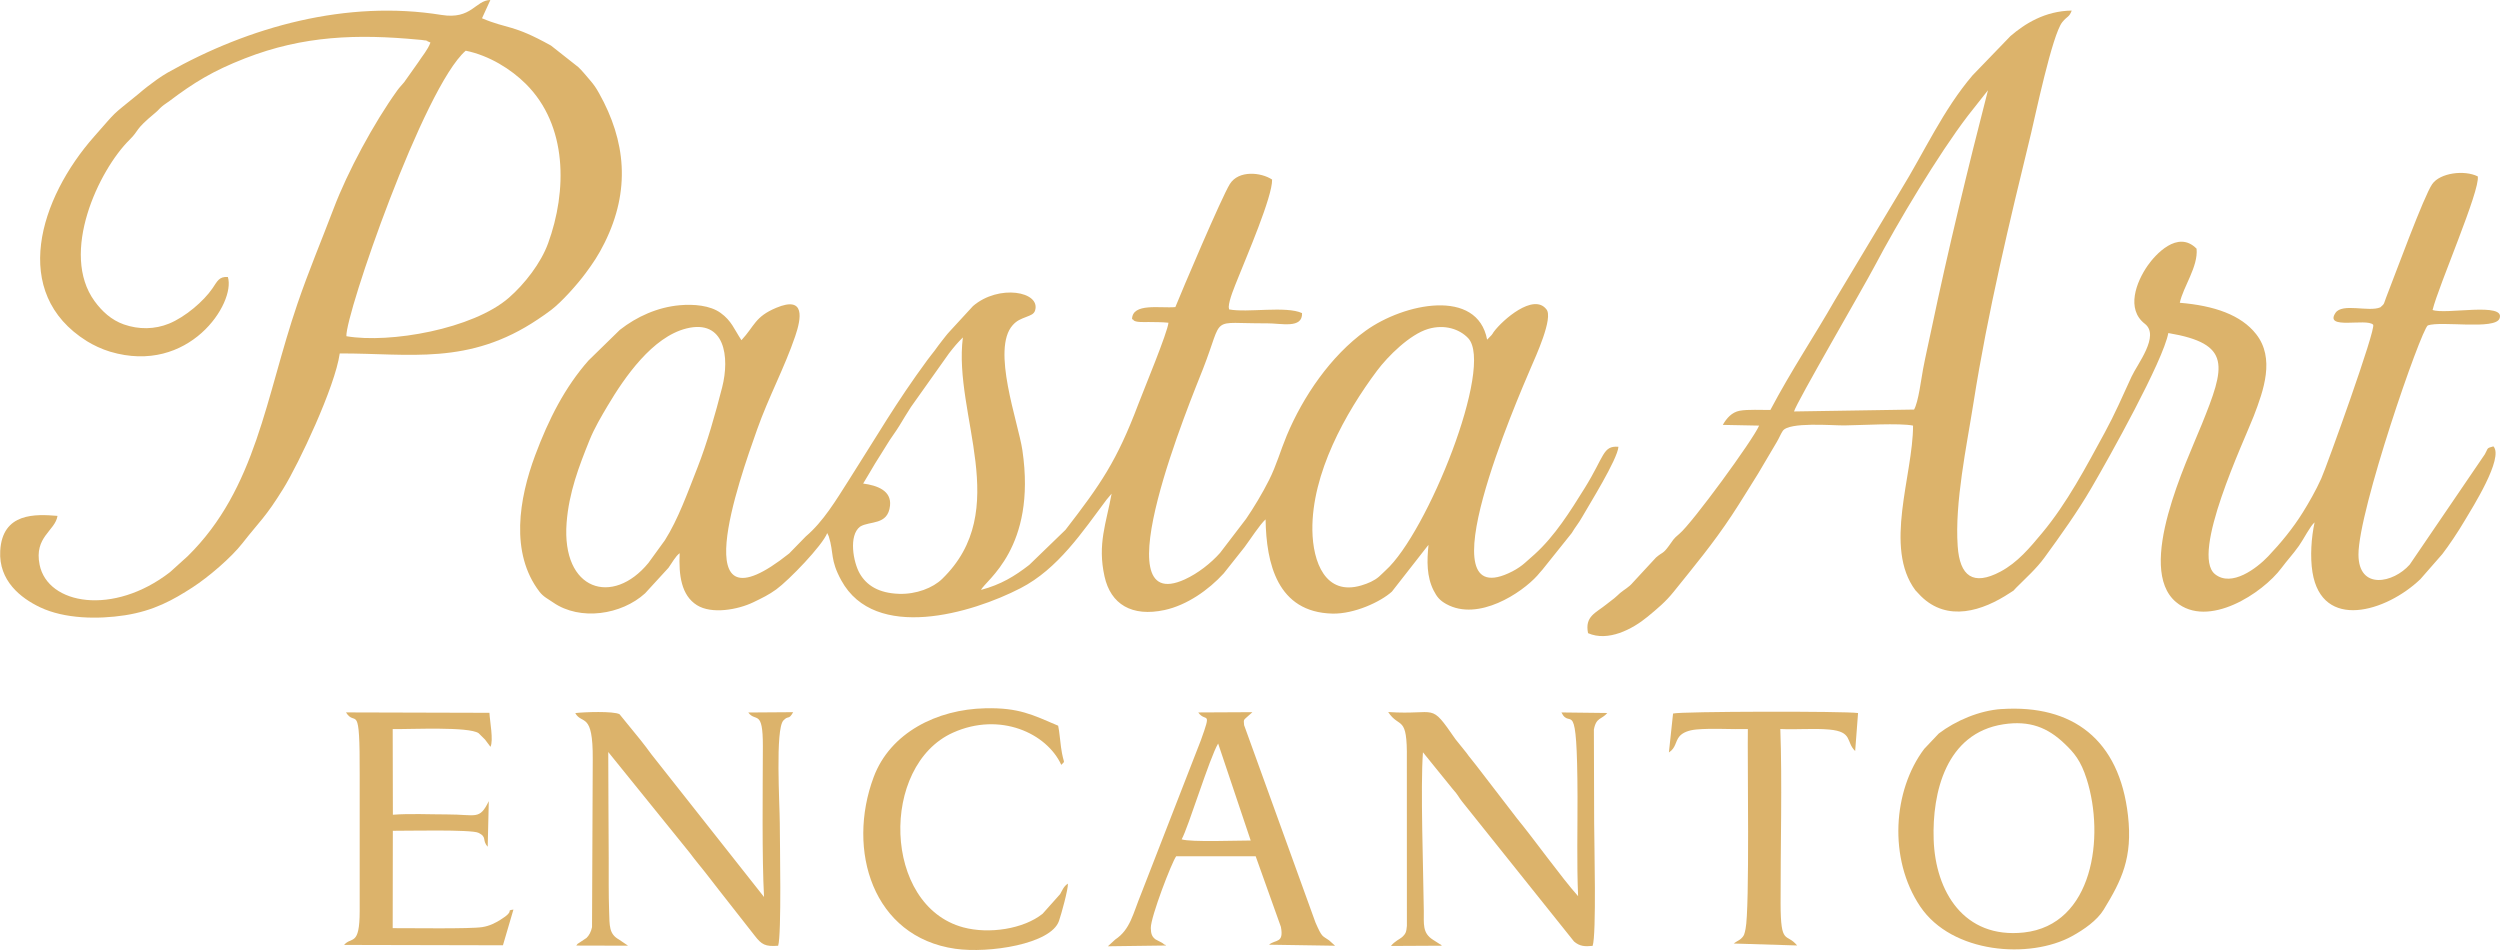 <?xml version="1.0" encoding="UTF-8"?>
<!DOCTYPE svg PUBLIC "-//W3C//DTD SVG 1.1//EN" "http://www.w3.org/Graphics/SVG/1.1/DTD/svg11.dtd">
<!-- Creator: CorelDRAW -->
<svg xmlns="http://www.w3.org/2000/svg" xml:space="preserve" width="43.874mm" height="16.672mm" version="1.1" style="shape-rendering:geometricPrecision; text-rendering:geometricPrecision; image-rendering:optimizeQuality; fill-rule:evenodd; clip-rule:evenodd"
viewBox="0 0 552.85 210.08"
 xmlns:xlink="http://www.w3.org/1999/xlink"
 xmlns:xodm="http://www.corel.com/coreldraw/odm/2003">
 <defs>
  <style type="text/css">
   <![CDATA[
    .fil0 {fill:#DCB36B}
   ]]>
  </style>
 </defs>
 <g id="Camada_x0020_1">
  <g id="_1827298155152">
   <path class="fil0" d="M259.9 67.91c-3.31,0.3 -9.5,-1 -9.56,2.67 0.09,0.06 0.23,0.03 0.29,0.15 0.26,0.64 2.73,0.47 3.34,0.48 1.47,0.03 2.96,0 4.42,0.16 -0.19,2.15 -5.45,14.81 -6.65,17.97 -4.76,12.59 -8.3,17.71 -16.12,27.83l-8 7.74c-3.25,2.52 -6.25,4.35 -10.67,5.54 0.91,-2.08 12.33,-9.21 9.14,-30.88 -0.91,-6.19 -6.92,-22.38 -2.13,-27.68 0.92,-1.02 1.73,-1.32 3.07,-1.84 0.89,-0.35 1.61,-0.59 1.86,-1.37 1.33,-4.22 -8.02,-5.9 -13.72,-1l-5.17 5.62c-0.78,0.84 -0.94,1.15 -1.68,2.05 -0.75,0.91 -0.88,1.2 -1.6,2.14 -0.56,0.74 -0.94,1.18 -1.63,2.11 -7.02,9.55 -10.99,16.55 -17.38,26.57 -2.85,4.47 -5.65,9.18 -9.51,12.45l-3.68 3.77c-23.49,18.71 -11.07,-16.18 -7.09,-27.42 2.53,-7.15 6.06,-13.67 8.42,-20.61 1.33,-3.91 2.32,-9.03 -4.2,-6.29 -4.74,1.99 -4.74,3.99 -7.69,7.16 -1.63,-2.46 -2.17,-4.27 -4.6,-6.03 -2.34,-1.69 -5.96,-1.97 -9.06,-1.7 -4.87,0.43 -9.49,2.51 -13.22,5.44l-6.94 6.78c-5.19,5.88 -8.8,12.94 -11.8,20.98 -3.55,9.53 -5.6,21.58 0.96,30.15 0.87,1.14 1.92,1.61 3.04,2.39 5.96,4.12 15.1,2.72 20.31,-2.03l5.17 -5.64c0.72,-0.99 1.57,-2.59 2.48,-3.24 -0.23,4.9 0.37,9.32 3.81,11.49 3.27,2.06 9.06,1.01 12.47,-0.63 2.01,-0.97 3.44,-1.66 5.08,-2.85 2.78,-2.02 10.2,-9.69 11.27,-12.46l0.34 0.72c1.19,3.79 0.23,5.1 2.78,9.76 7.45,13.6 28.84,7.29 39.65,1.7 8.28,-4.28 13.64,-12.41 19.03,-19.6l1.09 -1.29c-1.19,6.57 -3.16,11.11 -1.57,18.29 1.36,6.17 6.04,9 13.28,7.44 4.95,-1.07 9.74,-4.44 13.07,-8.09l4.6 -5.8c1.26,-1.68 3.38,-5 4.67,-6.16 0.15,9.69 2.56,20.55 14.78,20.84 4.86,0.11 10.71,-2.63 13.16,-4.87l7.87 -10.07c0.05,-0.05 0.15,-0.16 0.22,-0.24 -0.38,3.51 -0.41,7.01 1.11,10.03 0.73,1.45 1.39,2.25 2.82,3.04 7.1,3.92 16.69,-2.48 20.12,-6.29 0.49,-0.54 0.69,-0.85 1.16,-1.34l6.46 -8.07c0.81,-1.38 1.54,-2.17 2.29,-3.52 1.51,-2.67 7.82,-12.74 8.04,-15.56 -3.48,-0.27 -3.05,2.03 -7.46,9.13 -3.2,5.14 -6.59,10.58 -11.06,14.63 -0.84,0.76 -1.21,1.05 -2.19,1.94 -0.63,0.57 -1.67,1.3 -2.72,1.84 -20.07,10.34 1.37,-38.71 4.02,-44.93 1.05,-2.46 5.1,-11.18 3.46,-13.03 -2.84,-3.61 -9.65,2.36 -11.57,4.94 -0.51,0.68 0.07,0.02 -0.53,0.77l-0.99 1.02c-2.17,-11.45 -18.35,-8.09 -26.86,-1.97 -7.72,5.55 -13.85,14.54 -17.47,23.22 -1.41,3.39 -2.23,6.48 -3.89,9.79 -1.44,2.88 -3.41,6.15 -5.09,8.6l-5.75 7.52c-2.01,2.27 -4.92,4.55 -7.8,5.86 -18.83,8.57 1.59,-40.3 4.04,-46.58 4.73,-12.09 1.2,-9.97 14.1,-10.05 3.22,-0.02 7.93,1.26 7.79,-2.26 -3.52,-1.64 -12.12,-0.03 -16.13,-0.82l-0.08 -0.53c0.05,-1.62 1.32,-4.54 2.05,-6.39 1.88,-4.75 7.64,-18.06 7.54,-21.79 -2.43,-1.62 -7.4,-2.12 -9.34,0.98 -1.8,2.86 -10.74,23.93 -12.05,27.21zm-69.03 39.02c3.13,0.42 6.3,1.56 5.95,4.89 -0.46,4.42 -4.48,3.31 -6.62,4.64 -2.58,1.95 -1.51,7.88 -0.08,10.36 1.51,2.63 4.19,4.35 8.69,4.5 3.82,0.13 7.5,-1.32 9.53,-3.29 15.7,-15.22 2.42,-36.26 4.59,-53.41 -1.28,1.28 -1.87,1.99 -3.05,3.5l-8.43 11.88c-0.95,1.48 -1.67,2.67 -2.54,4.11 -0.87,1.44 -1.94,2.79 -2.8,4.24 -0.86,1.44 -1.62,2.56 -2.56,4.09 -0.96,1.58 -1.74,2.99 -2.67,4.49zm-39.09 -34.29c-7.5,1.88 -13.63,10.74 -17.4,17.08 -1.39,2.35 -2.92,4.92 -4.01,7.61 -2.34,5.8 -4.56,11.58 -5.07,18.27 -1.15,15.1 10.23,18.48 18.09,8.89l3.65 -5.03c2.93,-4.64 4.99,-10.44 7.19,-16.03 2.1,-5.33 3.98,-11.94 5.47,-17.78 1.7,-6.68 0.62,-15.14 -7.92,-13.01zm164.04 0.1c-4.07,1.22 -8.89,6.02 -11.29,9.22 -6.98,9.32 -14.48,22.75 -14.31,35.31 0.1,7 2.87,14.56 10.83,12.19 1.51,-0.45 2.87,-1.05 3.88,-1.92 0.62,-0.53 0.92,-0.9 1.47,-1.39 9.22,-8.27 24.06,-45.23 18.27,-51.37 -1.9,-2.01 -5.22,-3.12 -8.84,-2.04z"/>
   <path class="fil0" d="M391.49 90.66c-1.93,0.02 -4.96,-0.16 -6.77,0.17 -1.75,0.33 -2.9,1.65 -3.74,3.13l8.03 0.16c-1.33,3.14 -14.81,21.6 -17.67,23.96 -1.34,1.1 -1.31,1.31 -2.31,2.67 -1.33,1.82 -1.31,1.24 -2.83,2.55l-5.17 5.59c-0.83,0.99 -1.82,1.46 -2.76,2.25 -0.57,0.48 -0.67,0.67 -1.3,1.17 -0.62,0.5 -0.84,0.62 -1.64,1.27 -2.44,1.99 -4.91,2.68 -4.15,6.44 4.4,1.94 9.78,-0.84 13.17,-3.64 2.19,-1.81 3.97,-3.28 5.73,-5.47 4.61,-5.74 8.75,-10.69 12.9,-16.97 2.01,-3.04 3.66,-5.8 5.78,-9.16l4.16 -7.04c0.55,-0.92 0.84,-1.73 1.31,-2.44 1.37,-2.05 11.02,-1.19 13.63,-1.22 3.51,-0.04 12.32,-0.57 15.19,0.04 -0,10.99 -6.57,26.96 0.54,36.44l1.21 1.28c5.86,5.77 13.61,3.29 19.7,-0.74 1.32,-0.87 0.4,-0.16 1.36,-1.13 2.12,-2.13 4.49,-4.24 6.24,-6.65 3.59,-4.93 7.25,-10.03 10.36,-15.36 4.01,-6.86 15.89,-28.13 17.04,-34.31 14.07,2.38 12.61,7.31 7.39,20.22 -3.3,8.16 -14.63,31.73 -5.7,39.26 7.1,5.99 19.19,-1.95 23.35,-7.54 1.26,-1.7 2.48,-2.96 3.85,-4.89 1.04,-1.47 2.52,-4.43 3.46,-5.18 -0.73,3.31 -1.02,7.62 -0.47,11.03 2.1,12.98 16.26,8.8 23.86,1.53l4.84 -5.53c1.47,-1.91 3.48,-4.9 5,-7.48 1.56,-2.64 8.69,-13.84 6.31,-16.36 -1.62,0.43 -1.1,0.37 -1.9,1.76l-16.61 24.39c-3.61,4.09 -11.3,5.71 -11.33,-2.2 -0.03,-9.77 13.83,-49.75 15.34,-50.7 3.01,-1.03 14.84,1.04 15.85,-1.51 1.46,-3.73 -11.97,-0.81 -14.8,-1.9 1.28,-5.29 10.58,-26.54 9.99,-29.54 -2.96,-1.47 -8.32,-0.79 -10.07,1.7 -1.83,2.61 -8.2,20 -10.19,25.08 -0.58,1.49 -0.27,1.29 -1.27,2.17 -2.53,1.11 -8.42,-1.01 -9.93,1.23 -2.57,3.84 6.83,1.12 8.32,2.61 0.76,0.76 -10.27,31.33 -11.46,34 -1.2,2.69 -2.79,5.43 -4.09,7.52 -2.18,3.5 -4.82,6.72 -7.67,9.72 -2.49,2.62 -8.07,6.88 -11.74,3.94 -5.49,-4.39 6.44,-29.48 8.55,-34.94 2.24,-5.8 4.71,-12.8 0.56,-18.12 -3.34,-4.29 -9.31,-6.33 -16.9,-6.96 0.74,-3.53 4.1,-8 3.71,-11.96 -4.18,-4.27 -9.2,1.42 -10.8,3.71 -2.58,3.7 -4.82,9.66 -0.65,12.89 3.41,2.63 -1.68,8.94 -2.94,11.71 -1.93,4.23 -3.76,8.4 -5.91,12.34 -4.19,7.68 -8.32,15.58 -13.86,22.22 -2.71,3.25 -5.41,6.52 -9.23,8.55 -6.04,3.2 -8.98,1.01 -9.44,-5.64 -0.67,-9.67 1.97,-22.04 3.51,-31.79 3.14,-19.96 7.92,-39.81 12.71,-59.48 0.87,-3.58 4.69,-21.87 6.91,-24.61 1.14,-1.4 1.5,-1.02 2.09,-2.56 -5.94,0.08 -10.41,2.94 -13.55,5.64l-8.36 8.66c-6.54,7.65 -10.69,16.98 -15.96,25.53l-14.45 24.11c-4.7,8.22 -9.6,15.46 -14.32,24.38zm5.24 0.33l26.55 -0.42c0.97,-1.71 1.56,-6.69 1.99,-8.97 0.58,-3.05 1.25,-5.9 1.88,-8.93 3.57,-17.04 8.16,-36.01 12.47,-52.71l-4.41 5.59c-6.48,8.45 -15.58,23.67 -20.64,33.28 -2.47,4.7 -17.38,30.32 -17.84,32.16z"/>
   <path class="fil0" d="M50.37 61.26c-1.91,-0.15 -2.31,0.93 -3.38,2.5 -1.96,2.88 -6.06,6.35 -9.6,7.8 -3.18,1.3 -6.7,1.34 -10.01,0.18 -2.75,-0.97 -4.83,-2.9 -6.45,-5.12 -7.77,-10.63 0.91,-29 7.73,-35.72 2.24,-2.21 0.93,-2.03 5.67,-5.95 0.76,-0.63 0.78,-0.8 1.48,-1.4 0.65,-0.55 0.94,-0.66 1.69,-1.23 5.32,-4.01 9.51,-6.62 16.69,-9.42 12.93,-5.05 24.87,-5.4 38.34,-4.13 0.36,0.03 1.04,0.08 1.39,0.16 2.12,0.49 -1.27,-0.46 0.65,0.2l0.62 0.28c-0.57,1.59 -1.86,3.04 -2.72,4.4l-3.1 4.38c-0.58,0.71 -0.97,1.05 -1.51,1.8 -5.17,7.19 -10.99,17.96 -14.09,26.16 -2.73,7.19 -5.5,13.73 -8,21.05 -7.02,20.51 -9.05,40.83 -24.25,55.78l-3.92 3.54c-12.52,9.71 -27.05,7.22 -28.84,-1.63 -1.26,-6.2 3.45,-7.48 3.96,-10.81 -4.8,-0.39 -12.21,-0.8 -12.67,7.75 -0.36,6.6 4.53,10.43 8.83,12.47 5.37,2.55 12.73,2.69 18.75,1.76 6.42,-1 10.67,-3.4 14.97,-6.18 3.53,-2.29 8.54,-6.58 11.01,-9.75 3.91,-5 5.04,-5.61 9.06,-12.11 3.4,-5.5 11.42,-22.46 12.46,-29.86 15.44,-0.05 28.51,2.75 43.83,-7.55 1.17,-0.78 1.84,-1.25 2.93,-2.07 2.32,-1.76 5.78,-5.64 7.63,-8.15 1.63,-2.2 2.82,-3.96 4.16,-6.66 5.82,-11.69 4.69,-22.58 -1.19,-33.09 -0.69,-1.23 -1.12,-1.87 -2.05,-2.95 -1,-1.16 -1.68,-2.02 -2.55,-2.85l-6.04 -4.76c-8.57,-4.78 -9.5,-3.6 -15.26,-6.04l1.85 -4.04c-3.32,0.04 -4.12,4.38 -10.82,3.3 -20.87,-3.37 -42.52,2.55 -60.55,12.76 -1.67,0.95 -3.2,2.13 -4.42,3.05 -0.89,0.67 -1.21,0.99 -2.05,1.68 -6.38,5.21 -4.36,3.28 -9.75,9.37 -12.13,13.71 -18.7,34.63 -1.64,45.28 1.36,0.85 3.33,1.79 5.14,2.33 17.47,5.21 27.79,-10.76 26.05,-16.5zm26.23 13.09c9.62,1.65 28.01,-1.59 35.95,-8.52 3.47,-3.03 7.07,-7.65 8.66,-12.03 4.2,-11.52 4.36,-26.02 -4.94,-35.26 -3.25,-3.23 -8.07,-6.27 -13.28,-7.33 -9.31,8.07 -26.64,58.39 -26.39,63.14z"/>
   <path class="fil0" d="M442.66 156.79c-4.94,0.32 -10.22,2.6 -13.92,5.42l-3.23 3.41c-6.88,9.14 -7.98,24.26 -0.88,34.83 7.04,10.47 24.26,11.68 33.56,6.58 2.66,-1.46 5.56,-3.48 7.02,-5.87 3.97,-6.49 6.44,-11.47 5.37,-20.84 -1.91,-16.78 -12.24,-24.54 -27.92,-23.52zm0.38 3.38c-12.7,1.94 -15.78,15.08 -15.43,25.5 0.38,11.43 6.66,21.97 19.94,20.54 15.37,-1.67 17.92,-21.2 13.91,-33.89 -1.31,-4.15 -2.81,-5.88 -4.93,-7.89 -3.71,-3.54 -7.67,-5.15 -13.5,-4.26z"/>
   <path class="fil0" d="M245 209.26l12.86 -0.17c-0.09,-0.05 -0.25,-0.29 -0.32,-0.2 -0.06,0.09 -0.23,-0.18 -0.31,-0.23 -0.08,-0.05 -0.21,-0.15 -0.31,-0.2l-1.38 -0.72c-0.78,-0.58 -1.03,-1.22 -1.05,-2.52 -0.03,-2.45 4.62,-14.51 5.61,-15.86l17.58 -0.01 5.58 15.62c0.7,3.71 -1.2,2.73 -2.62,3.94l14.6 0.23 -1.32 -1.19c-1.54,-1.1 -1.51,-0.51 -3.02,-3.96l-15.78 -43.64c-0.11,-1.36 -0.19,-1.01 1.09,-2.19l0.5 -0.44c0.06,-0.05 0.18,-0.14 0.25,-0.23l-11.98 0.06c1.65,2.34 3.07,-0.76 0.57,6.18l-13.13 33.75c-1.91,4.64 -2.44,8.05 -5.8,10.29l-1.63 1.5zm16.31 -23.65c2.06,0.66 12.29,0.25 15.27,0.26l-7.2 -21.45c-1.9,3.16 -6.61,18.62 -8.07,21.19z"/>
   <path class="fil0" d="M307.58 209.19l11.27 -0.06c-0.09,-0.09 -0.25,-0.34 -0.3,-0.25l-1.67 -1.07c-2.37,-1.49 -1.99,-3.52 -2.02,-6.33 -0.11,-9.4 -0.76,-27.38 -0.19,-35.12l6.56 8.1c1.3,1.44 1.27,1.77 2.14,2.85l24.71 30.89c1.26,1.08 2.39,1.14 4.11,0.97 0.88,-2.46 0.35,-22.88 0.34,-27.19l-0.06 -20.64c0.51,-2.76 1.71,-2.18 2.97,-3.67l-10.15 -0.12c2.05,4.15 3.48,-4.77 3.56,18.61 0.02,7.26 -0.18,14.66 0.13,22.02 -3.7,-4.14 -9.65,-12.49 -13.51,-17.19l-9.02 -11.73c-0.81,-1.09 -1.4,-1.68 -2.18,-2.8l-2.4 -2.98c-5.81,-8.4 -3.84,-5.29 -14.89,-6.02 2.53,3.82 4.26,0.42 4.13,10.41l0.01 36.87c-0.13,1.28 -0.17,1.7 -1.11,2.53 -0.46,0.4 -1.61,0.89 -2.41,1.91z"/>
   <path class="fil0" d="M127.43 209.1l11.46 0.03 -2.01 -1.36c-2.22,-1.25 -2.07,-2.98 -2.18,-6.28 -0.13,-3.83 -0.08,-7.79 -0.09,-11.63 -0.02,-7.85 -0.1,-15.71 -0.1,-23.56l17.95 22.2c1.54,2.07 2.76,3.44 4.39,5.57 0.76,1 1.42,1.8 2.18,2.81l7.84 10c1.56,2.03 2.36,2.48 5.21,2.26 0.78,-2.44 0.37,-22.91 0.36,-27.16 -0.01,-3.95 -1.02,-20.74 0.8,-22.66 1.17,-1.23 1.12,0.01 2.16,-1.83l-9.92 0.07c1.6,2.24 3.24,-0.86 3.22,7.41 -0.02,9.51 -0.22,24.87 0.26,33.39l-24.97 -31.63c-0.84,-1.11 -1.56,-2.15 -2.33,-3.07l-4.66 -5.72c-1.29,-0.72 -7.94,-0.49 -9.79,-0.25 1.48,2.66 3.94,-0.44 3.87,10.2l-0.16 37.14c-0.21,1.04 -0.68,1.88 -1.23,2.39l-1.49 0.99c-0.64,0.48 -0.25,0 -0.78,0.7z"/>
   <path class="fil0" d="M79.54 171.61l0 29.88c-0.01,7.89 -1.82,5.54 -3.45,7.47l35.13 0.08 2.32 -7.9c-1.92,0.28 0.6,0.11 -2.83,2.23 -1.14,0.71 -2.4,1.39 -4.07,1.65 -2.62,0.42 -15.85,0.22 -19.8,0.23l0.03 -21.53c2.83,0.02 17.31,-0.33 18.92,0.44 2.02,0.98 0.72,1.61 2.06,3.08l0.24 -10.08c-2.08,4.25 -2.74,2.94 -9.24,2.94 -3.85,-0 -8.18,-0.22 -11.97,0.07l-0.04 -18.94c4.2,0.05 16.82,-0.59 19,0.91 0.03,0.02 1.41,1.4 1.43,1.42l1.19 1.59c0.7,-1.4 -0.13,-5.57 -0.23,-7.52l-31.72 -0.09c2.16,3.46 3.09,-3.09 3.03,14.04z"/>
   <path class="fil0" d="M236.18 195.39c-0.97,0.6 -1.26,1.51 -1.74,2.33l-3.89 4.36c-4.25,3.38 -11.85,4.52 -17.52,3 -17.87,-4.79 -18.47,-35.81 -2.27,-43.07 10.4,-4.66 20.74,0.14 23.93,7.13 1.02,-1.16 0.54,0.28 -0.06,-3.92 -0.22,-1.59 -0.34,-3.41 -0.63,-4.74 -5.71,-2.43 -8.7,-4.02 -16.14,-3.85 -10.65,0.23 -20.99,5.39 -24.66,15.22 -6.04,16.17 -0.2,35.35 18.04,37.96 7.45,1.07 21.16,-1.03 22.94,-6.15 0.52,-1.5 2.04,-6.99 1.98,-8.26z"/>
   <path class="fil0" d="M369.08 166.38c1.53,-0.99 1.38,-2.38 2.27,-3.49 0.72,-0.9 2.09,-1.41 3.75,-1.57 3.44,-0.32 7.83,-0 11.42,-0.1 -0.12,6.06 0.44,39.78 -0.51,44.2 -0.23,1.05 -0.24,1.47 -1.03,2.18 -0.32,0.29 -0.66,0.42 -1,0.65 -0.09,0.06 -0.19,0.12 -0.29,0.19 -0.1,0.07 -0.2,0.15 -0.29,0.21l14.01 0.43c-2.37,-2.91 -3.63,0.18 -3.65,-9.26 -0.03,-12.22 0.37,-27.02 -0.06,-38.61 3.53,0.18 7.39,-0.19 10.82,0.12 5.29,0.48 3.63,2.72 5.73,4.75l0.64 -8.4c-2.74,-0.44 -39.26,-0.38 -40.91,0.11l-0.92 8.59z"/>
  </g>
 </g>
</svg>
